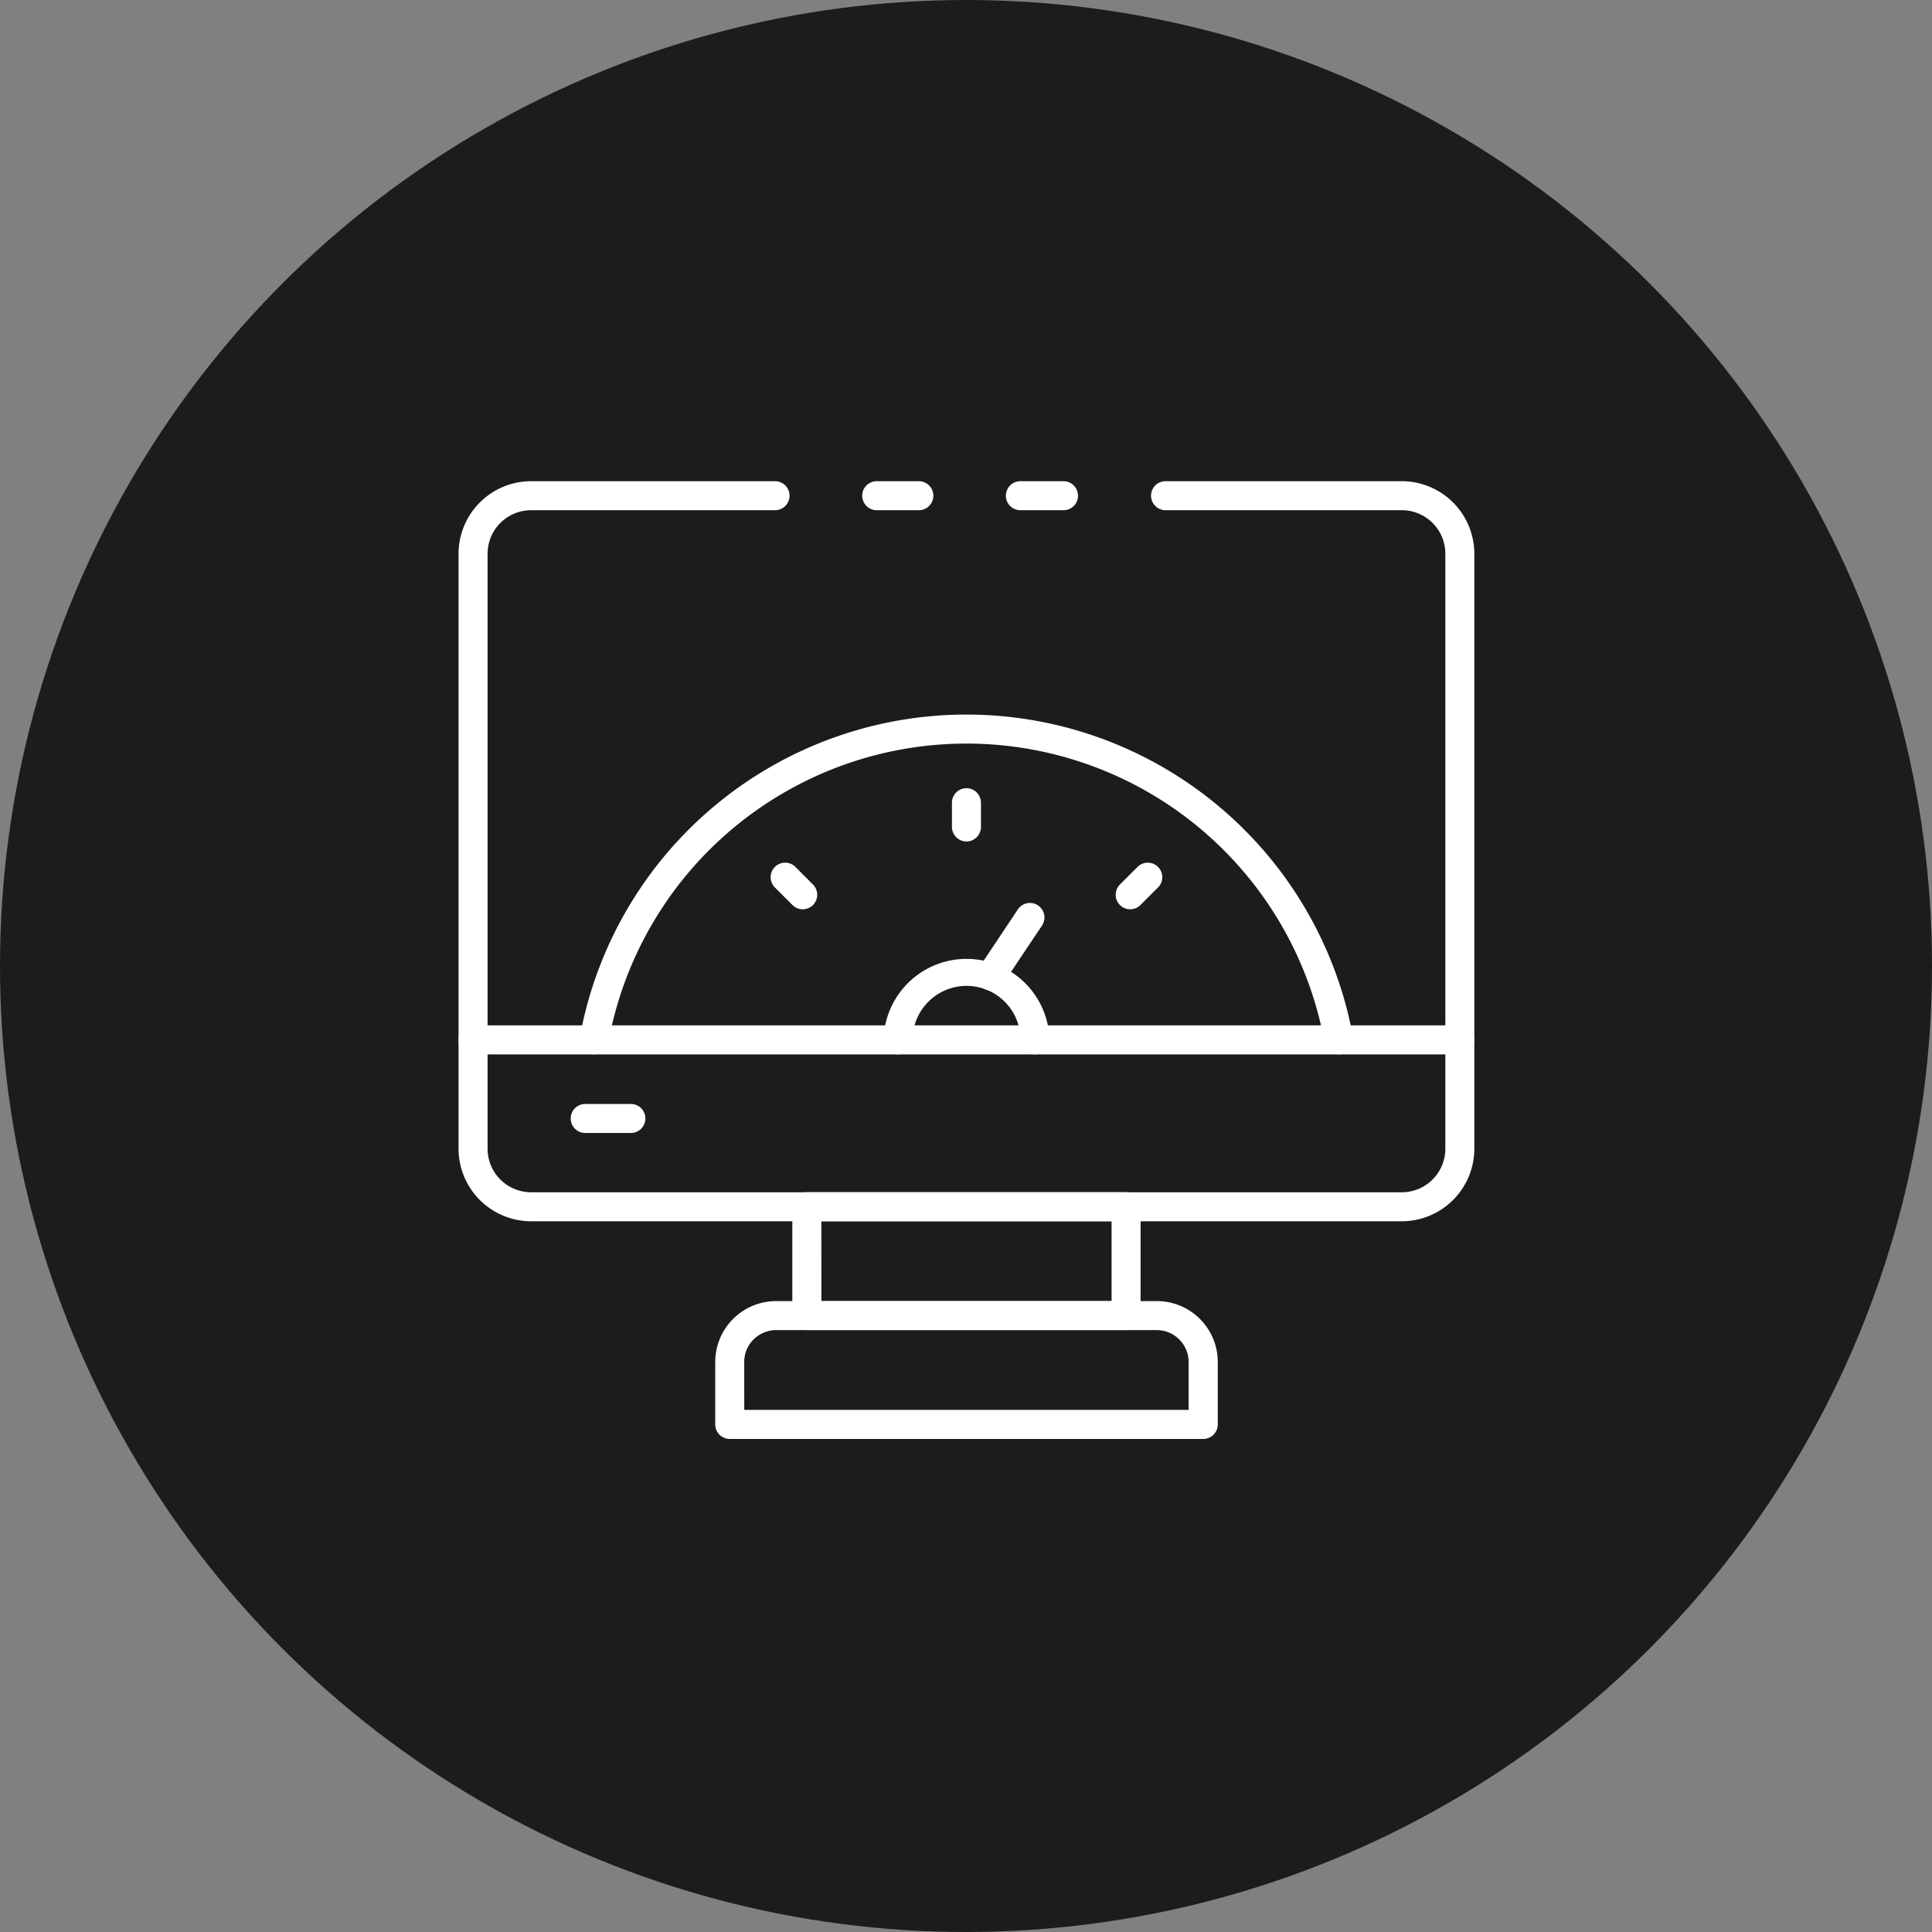 <svg xmlns="http://www.w3.org/2000/svg" width="78" height="78" viewBox="0 0 78 78">
  <rect x="0" y="0" width="78" height="78" fill="#808080" stroke="none"/>
  <g id="services2" transform="translate(-335 -1174)">
    <circle id="Ellipse_8" data-name="Ellipse 8" cx="39" cy="39" r="39" transform="translate(335 1174)" fill="#1a1c1e"/>
    <g id="monitor-screen_1_" data-name="monitor-screen (1)" transform="translate(353.513 1193.427)">
      <path id="Path_13" data-name="Path 13" d="M42.036,5.172H40.3A.586.586,0,1,1,40.3,4h1.74a.586.586,0,1,1,0,1.172Z" transform="translate(-17.617 -4)" fill="#fff"/>
      <path id="Path_14" data-name="Path 14" d="M40.081,33.879H4.929A2.933,2.933,0,0,1,2,30.95V6.929A2.933,2.933,0,0,1,4.929,4h9.848a.586.586,0,1,1,0,1.172H4.929A1.758,1.758,0,0,0,3.172,6.929V30.95a1.758,1.758,0,0,0,1.758,1.758H40.081a1.758,1.758,0,0,0,1.758-1.758V6.929a1.758,1.758,0,0,0-1.758-1.758H30.52A.586.586,0,0,1,30.52,4h9.561A2.933,2.933,0,0,1,43.01,6.929V30.95A2.933,2.933,0,0,1,40.081,33.879Z" transform="translate(-2 -4)" fill="#fff"/>
      <path id="Path_15" data-name="Path 15" d="M32.095,5.172H30.4A.586.586,0,0,1,30.4,4h1.7a.586.586,0,1,1,0,1.172Z" transform="translate(-13.517 -4)" fill="#fff"/>
      <path id="Path_16" data-name="Path 16" d="M38.475,58.566H25.586A.586.586,0,0,1,25,57.98V53.586A.586.586,0,0,1,25.586,53H38.475a.586.586,0,0,1,.586.586V57.98A.586.586,0,0,1,38.475,58.566Zm-12.3-1.172H37.889V54.172H26.172Z" transform="translate(-11.525 -24.293)" fill="#fff"/>
      <path id="Path_17" data-name="Path 17" d="M39.387,66.066H20.274a.586.586,0,0,1-.586-.586V62.961A2.461,2.461,0,0,1,22.149,60.5H37.516a2.461,2.461,0,0,1,2.461,2.461V65.48a.586.586,0,0,1-.589.586ZM20.86,64.894H38.8V62.961a1.289,1.289,0,0,0-1.289-1.289H22.147a1.289,1.289,0,0,0-1.289,1.289Z" transform="translate(-9.325 -27.399)" fill="#fff"/>
      <path id="Path_18" data-name="Path 18" d="M42.425,42.672H2.586a.586.586,0,1,1,0-1.172H42.425a.586.586,0,1,1,0,1.172Z" transform="translate(-2 -19.53)" fill="#fff"/>
      <path id="Path_19" data-name="Path 19" d="M12.158,48.089H10.315a.586.586,0,1,1,0-1.172h1.843a.586.586,0,1,1,0,1.172Z" transform="translate(-5.201 -21.774)" fill="#fff"/>
      <path id="Path_20" data-name="Path 20" d="M40.991,33.8a.586.586,0,0,1-.576-.482,14.693,14.693,0,0,0-28.912,0,.586.586,0,0,1-1.154-.207,15.865,15.865,0,0,1,31.219,0,.586.586,0,0,1-.473.68A.575.575,0,0,1,40.991,33.8Z" transform="translate(-5.454 -10.66)" fill="#fff"/>
      <path id="Path_21" data-name="Path 21" d="M36.586,27.306A.586.586,0,0,1,36,26.72v-.978a.586.586,0,0,1,1.172,0v.978A.586.586,0,0,1,36.586,27.306Z" transform="translate(-16.081 -12.761)" fill="#fff"/>
      <path id="Path_22" data-name="Path 22" d="M24.813,32.183a.586.586,0,0,1-.414-.172l-.692-.692a.586.586,0,1,1,.828-.828l.692.692a.586.586,0,0,1-.414,1Z" transform="translate(-10.918 -14.9)" fill="#fff"/>
      <path id="Path_23" data-name="Path 23" d="M47.87,32.183a.586.586,0,0,1-.414-1l.692-.692a.586.586,0,1,1,.828.828l-.692.692A.586.586,0,0,1,47.87,32.183Z" transform="translate(-20.754 -14.9)" fill="#fff"/>
      <path id="Path_24" data-name="Path 24" d="M37.4,40.717a.586.586,0,0,1-.586-.586,2.179,2.179,0,0,0-4.358,0,.586.586,0,0,1-1.172,0,3.351,3.351,0,0,1,6.7,0A.586.586,0,0,1,37.4,40.717Z" transform="translate(-14.126 -17.576)" fill="#fff"/>
      <path id="Path_25" data-name="Path 25" d="M38.268,36.6a.586.586,0,0,1-.486-.911l1.577-2.363a.586.586,0,0,1,.975.651l-1.578,2.359A.586.586,0,0,1,38.268,36.6Z" transform="translate(-16.778 -16.038)" fill="#fff"/>
    </g>
  </g>
</svg>
